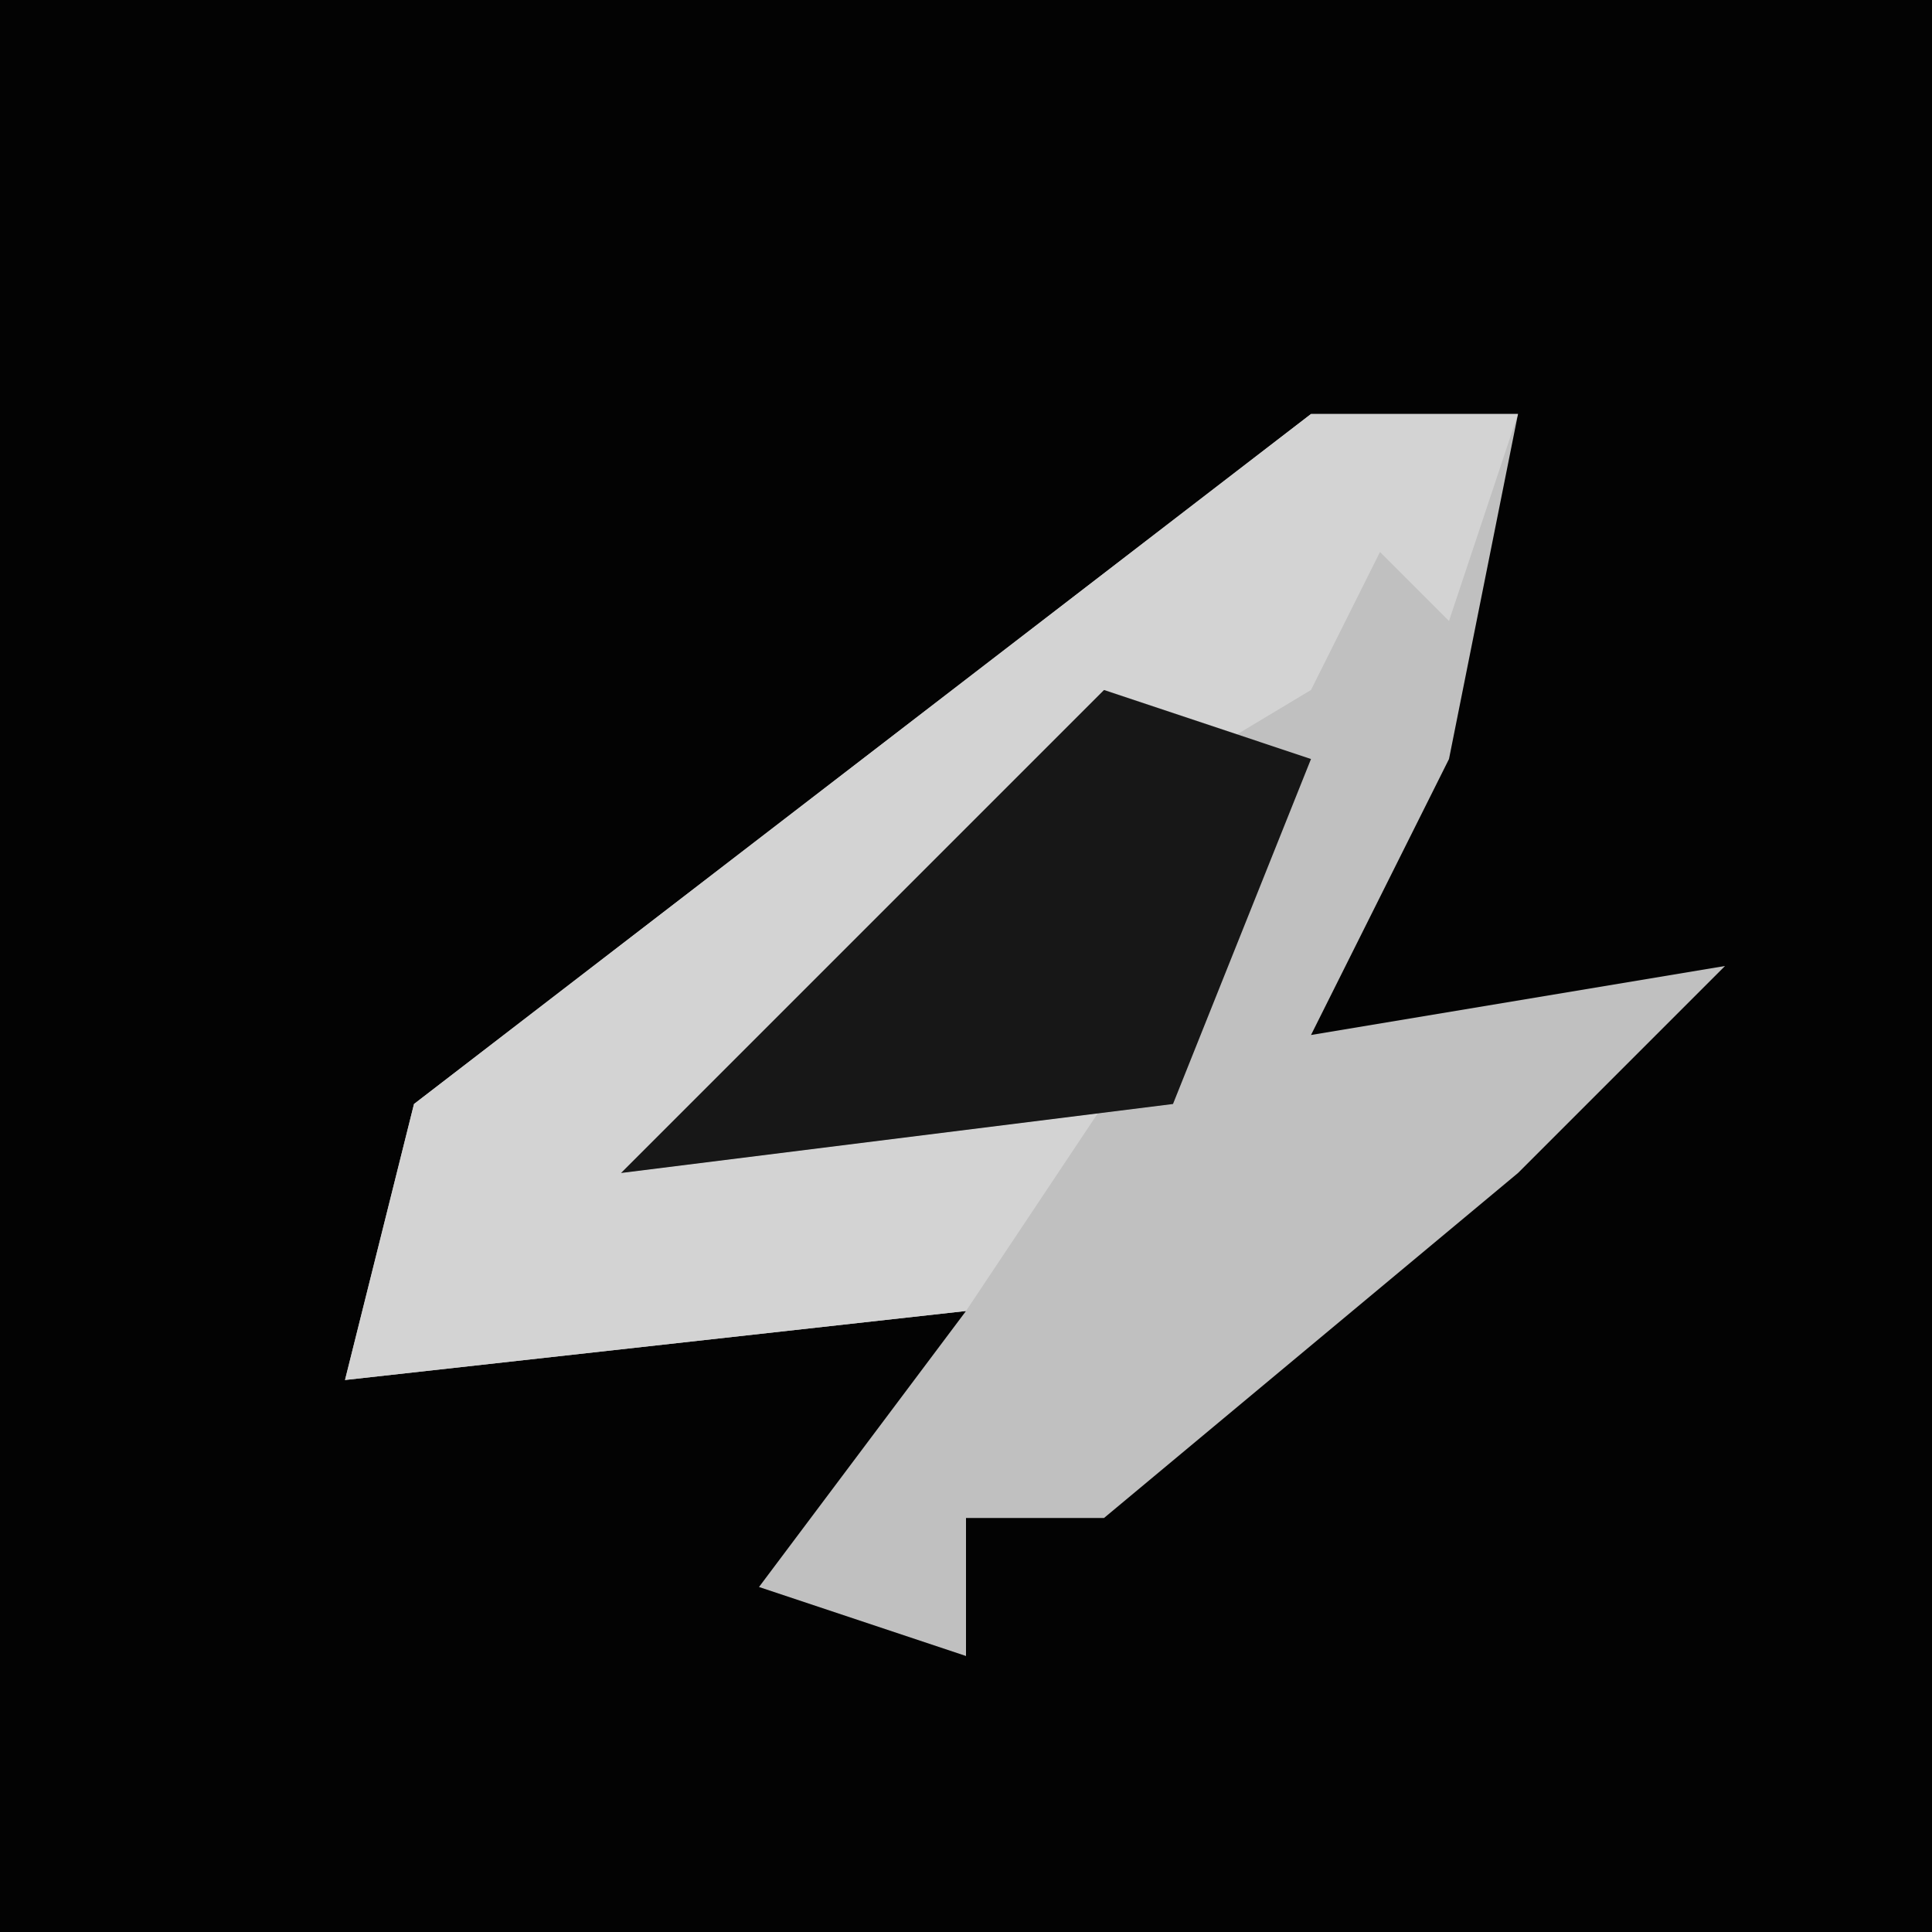 <?xml version="1.0" encoding="UTF-8"?>
<svg version="1.1" xmlns="http://www.w3.org/2000/svg" width="28" height="28">
<path d="M0,0 L28,0 L28,28 L0,28 Z " fill="#030303" transform="translate(0,0)"/>
<path d="M0,0 L3,0 L2,5 L0,9 L6,8 L3,11 L-3,16 L-5,16 L-5,18 L-8,17 L-5,13 L-14,14 L-13,10 Z " fill="#C0C0C0" transform="translate(19,6)"/>
<path d="M0,0 L3,0 L2,3 L1,2 L0,4 L-5,7 L-9,10 L-3,10 L-5,13 L-14,14 L-13,10 Z " fill="#D3D3D3" transform="translate(19,6)"/>
<path d="M0,0 L3,1 L1,6 L-7,7 L-2,2 Z " fill="#171717" transform="translate(16,10)"/>
</svg>
